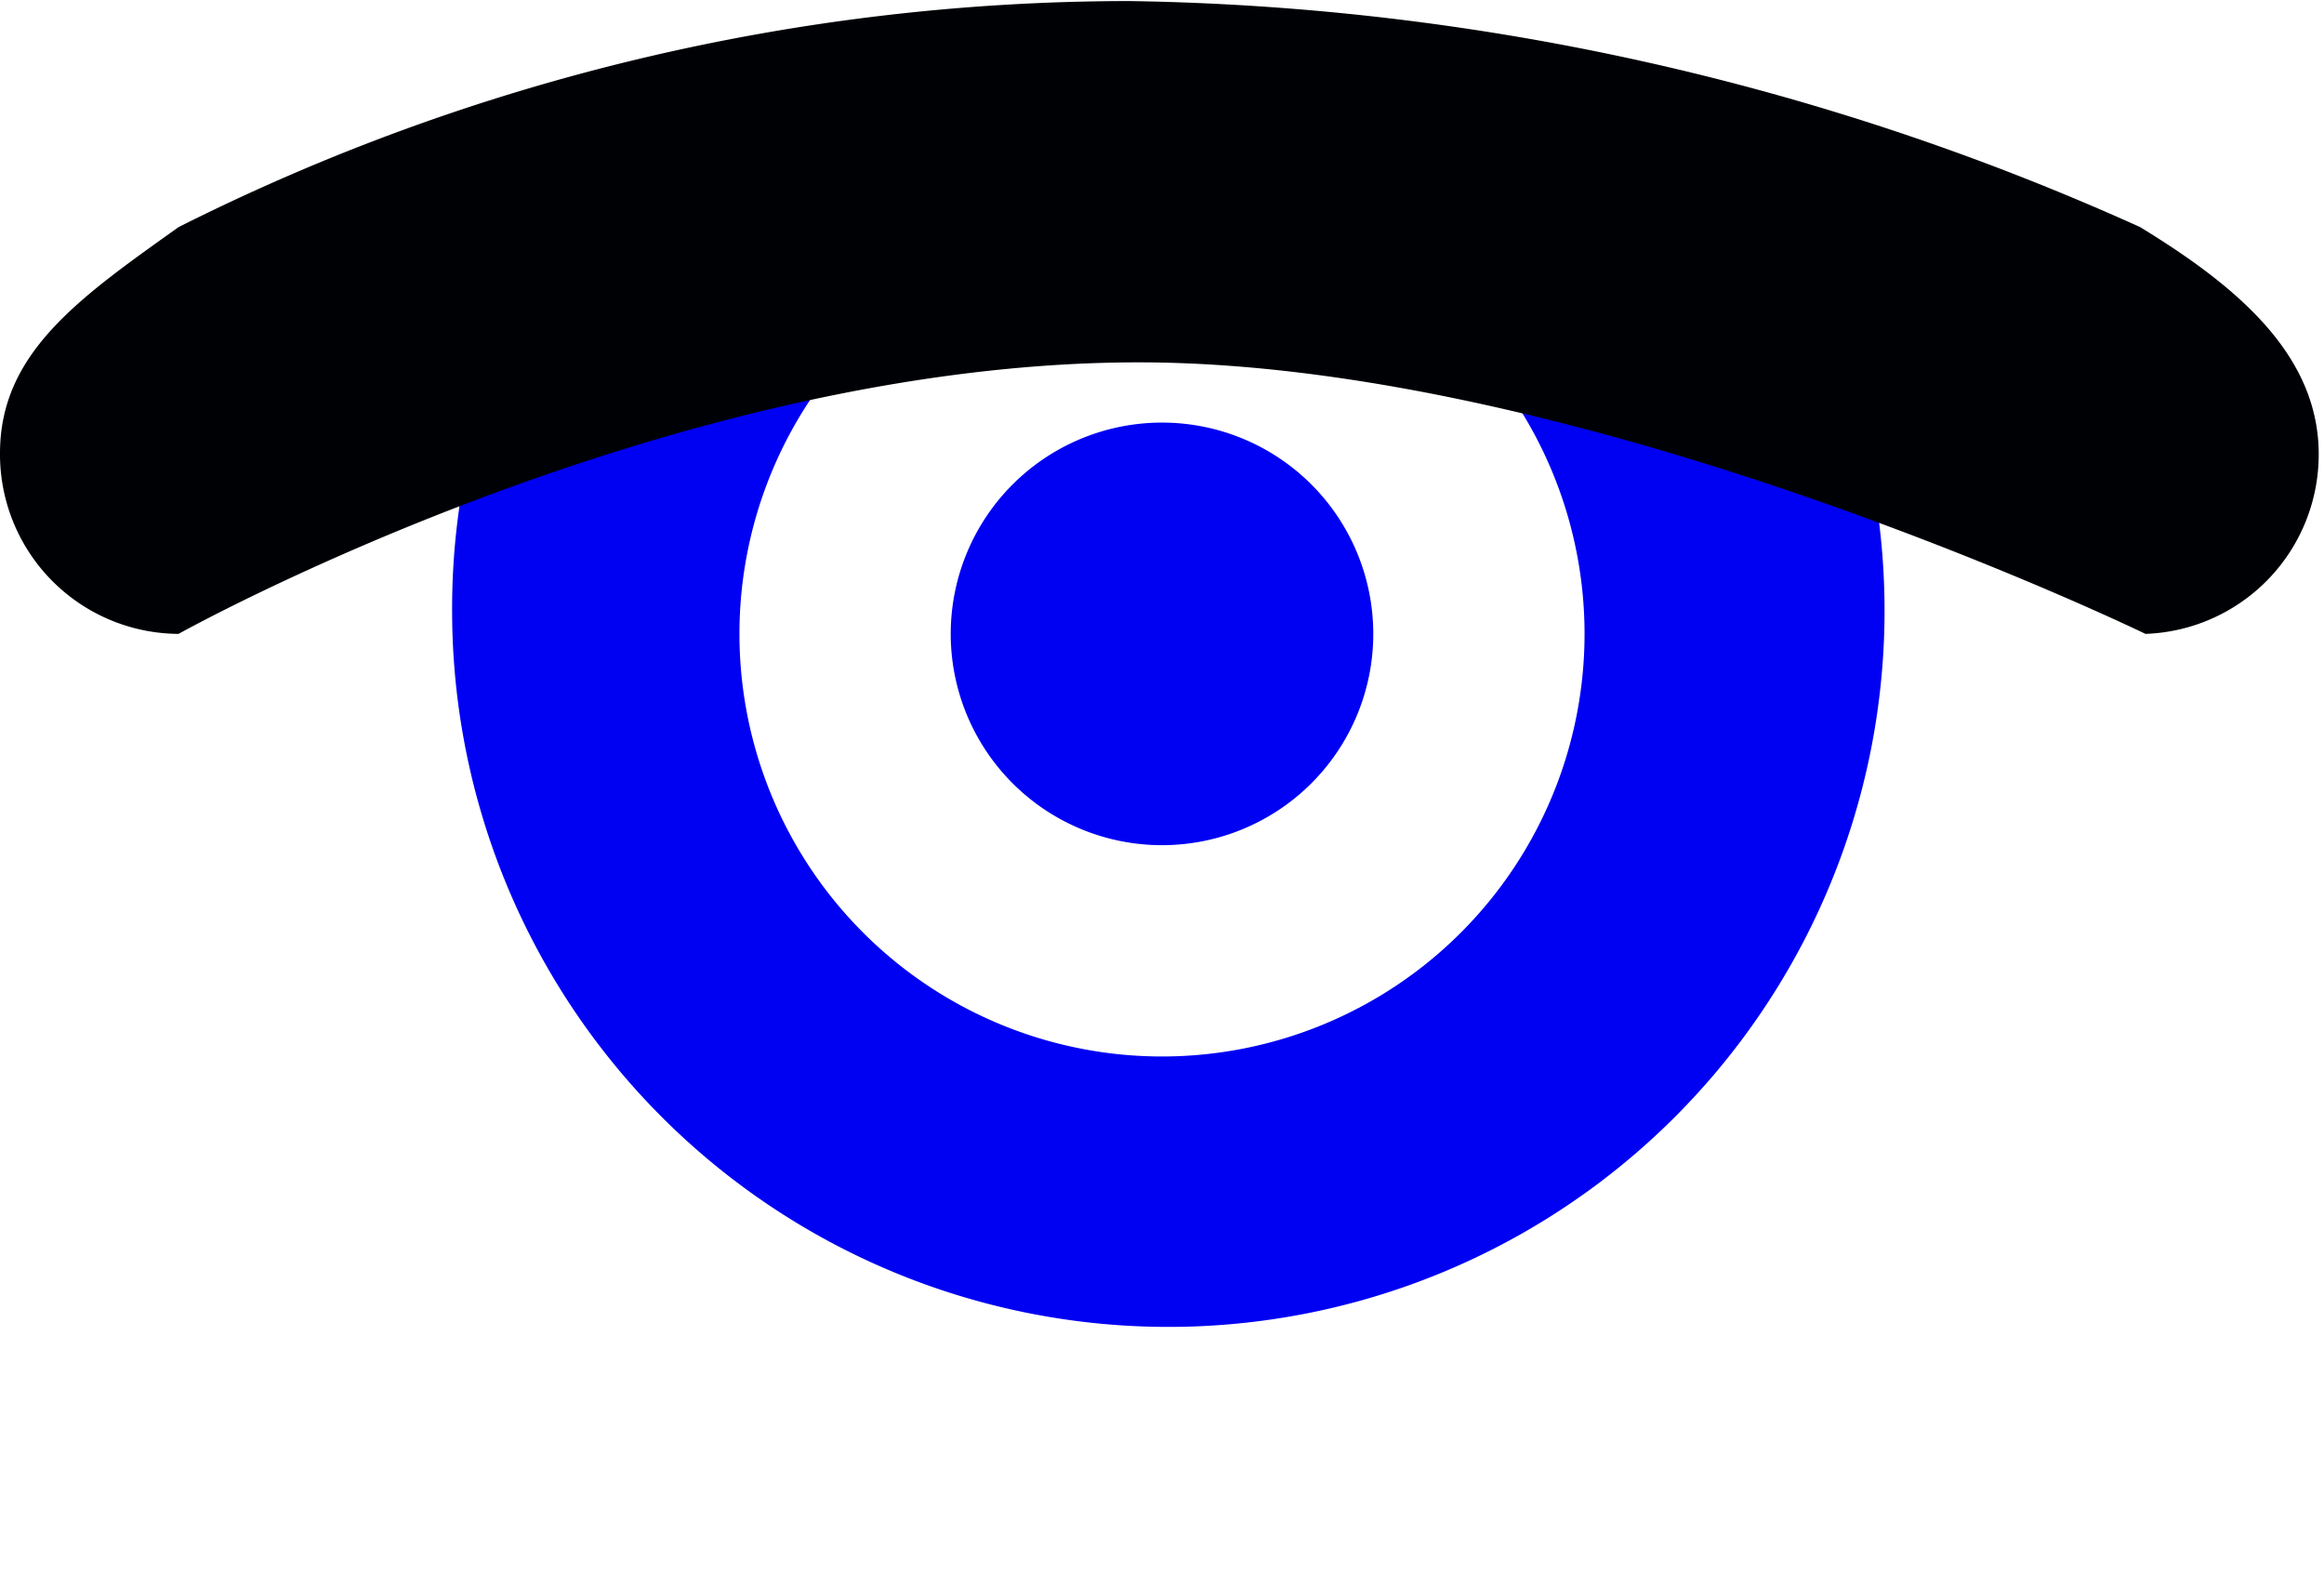 <svg id="libfl-icons" xmlns="http://www.w3.org/2000/svg" xmlns:xlink="http://www.w3.org/1999/xlink" viewBox="0 0 22 15.02"><defs><style>.cls-1{fill:none;clip-rule:evenodd;}.cls-2{clip-path:url(#clip-path);}.cls-3{fill:#0000f3;}.cls-3,.cls-4{fill-rule:evenodd;}.cls-4{fill:#000105;}</style><clipPath id="clip-path"><path class="cls-1" d="M11,3.38c7.87.09,9.62,3,9.62,6.06S16.33,15,11,15,1.4,12.52,1.4,9.44,3,3.29,11,3.38Z"/></clipPath></defs><title>eye</title><g class="cls-2"><path class="cls-3" d="M11,4A2,2,0,1,1,9,6,2,2,0,0,1,11,4Z"/><path class="cls-3" d="M11-1A6.78,6.78,0,1,1,4.28,5.8,6.76,6.76,0,0,1,11-1Zm0,3A4,4,0,1,1,7,6,4,4,0,0,1,11,2Z"/></g><path class="cls-4" d="M1.69,2.15a20.05,20.05,0,0,1,9-2.14,24.09,24.09,0,0,1,9.57,2.14c.9.55,1.69,1.2,1.69,2.15A1.7,1.7,0,0,1,20.31,6s-5.25-2.55-9.48-2.57C6.33,3.41,1.69,6,1.69,6A1.7,1.7,0,0,1,0,4.29C0,3.34.75,2.82,1.69,2.15Z"/></svg>